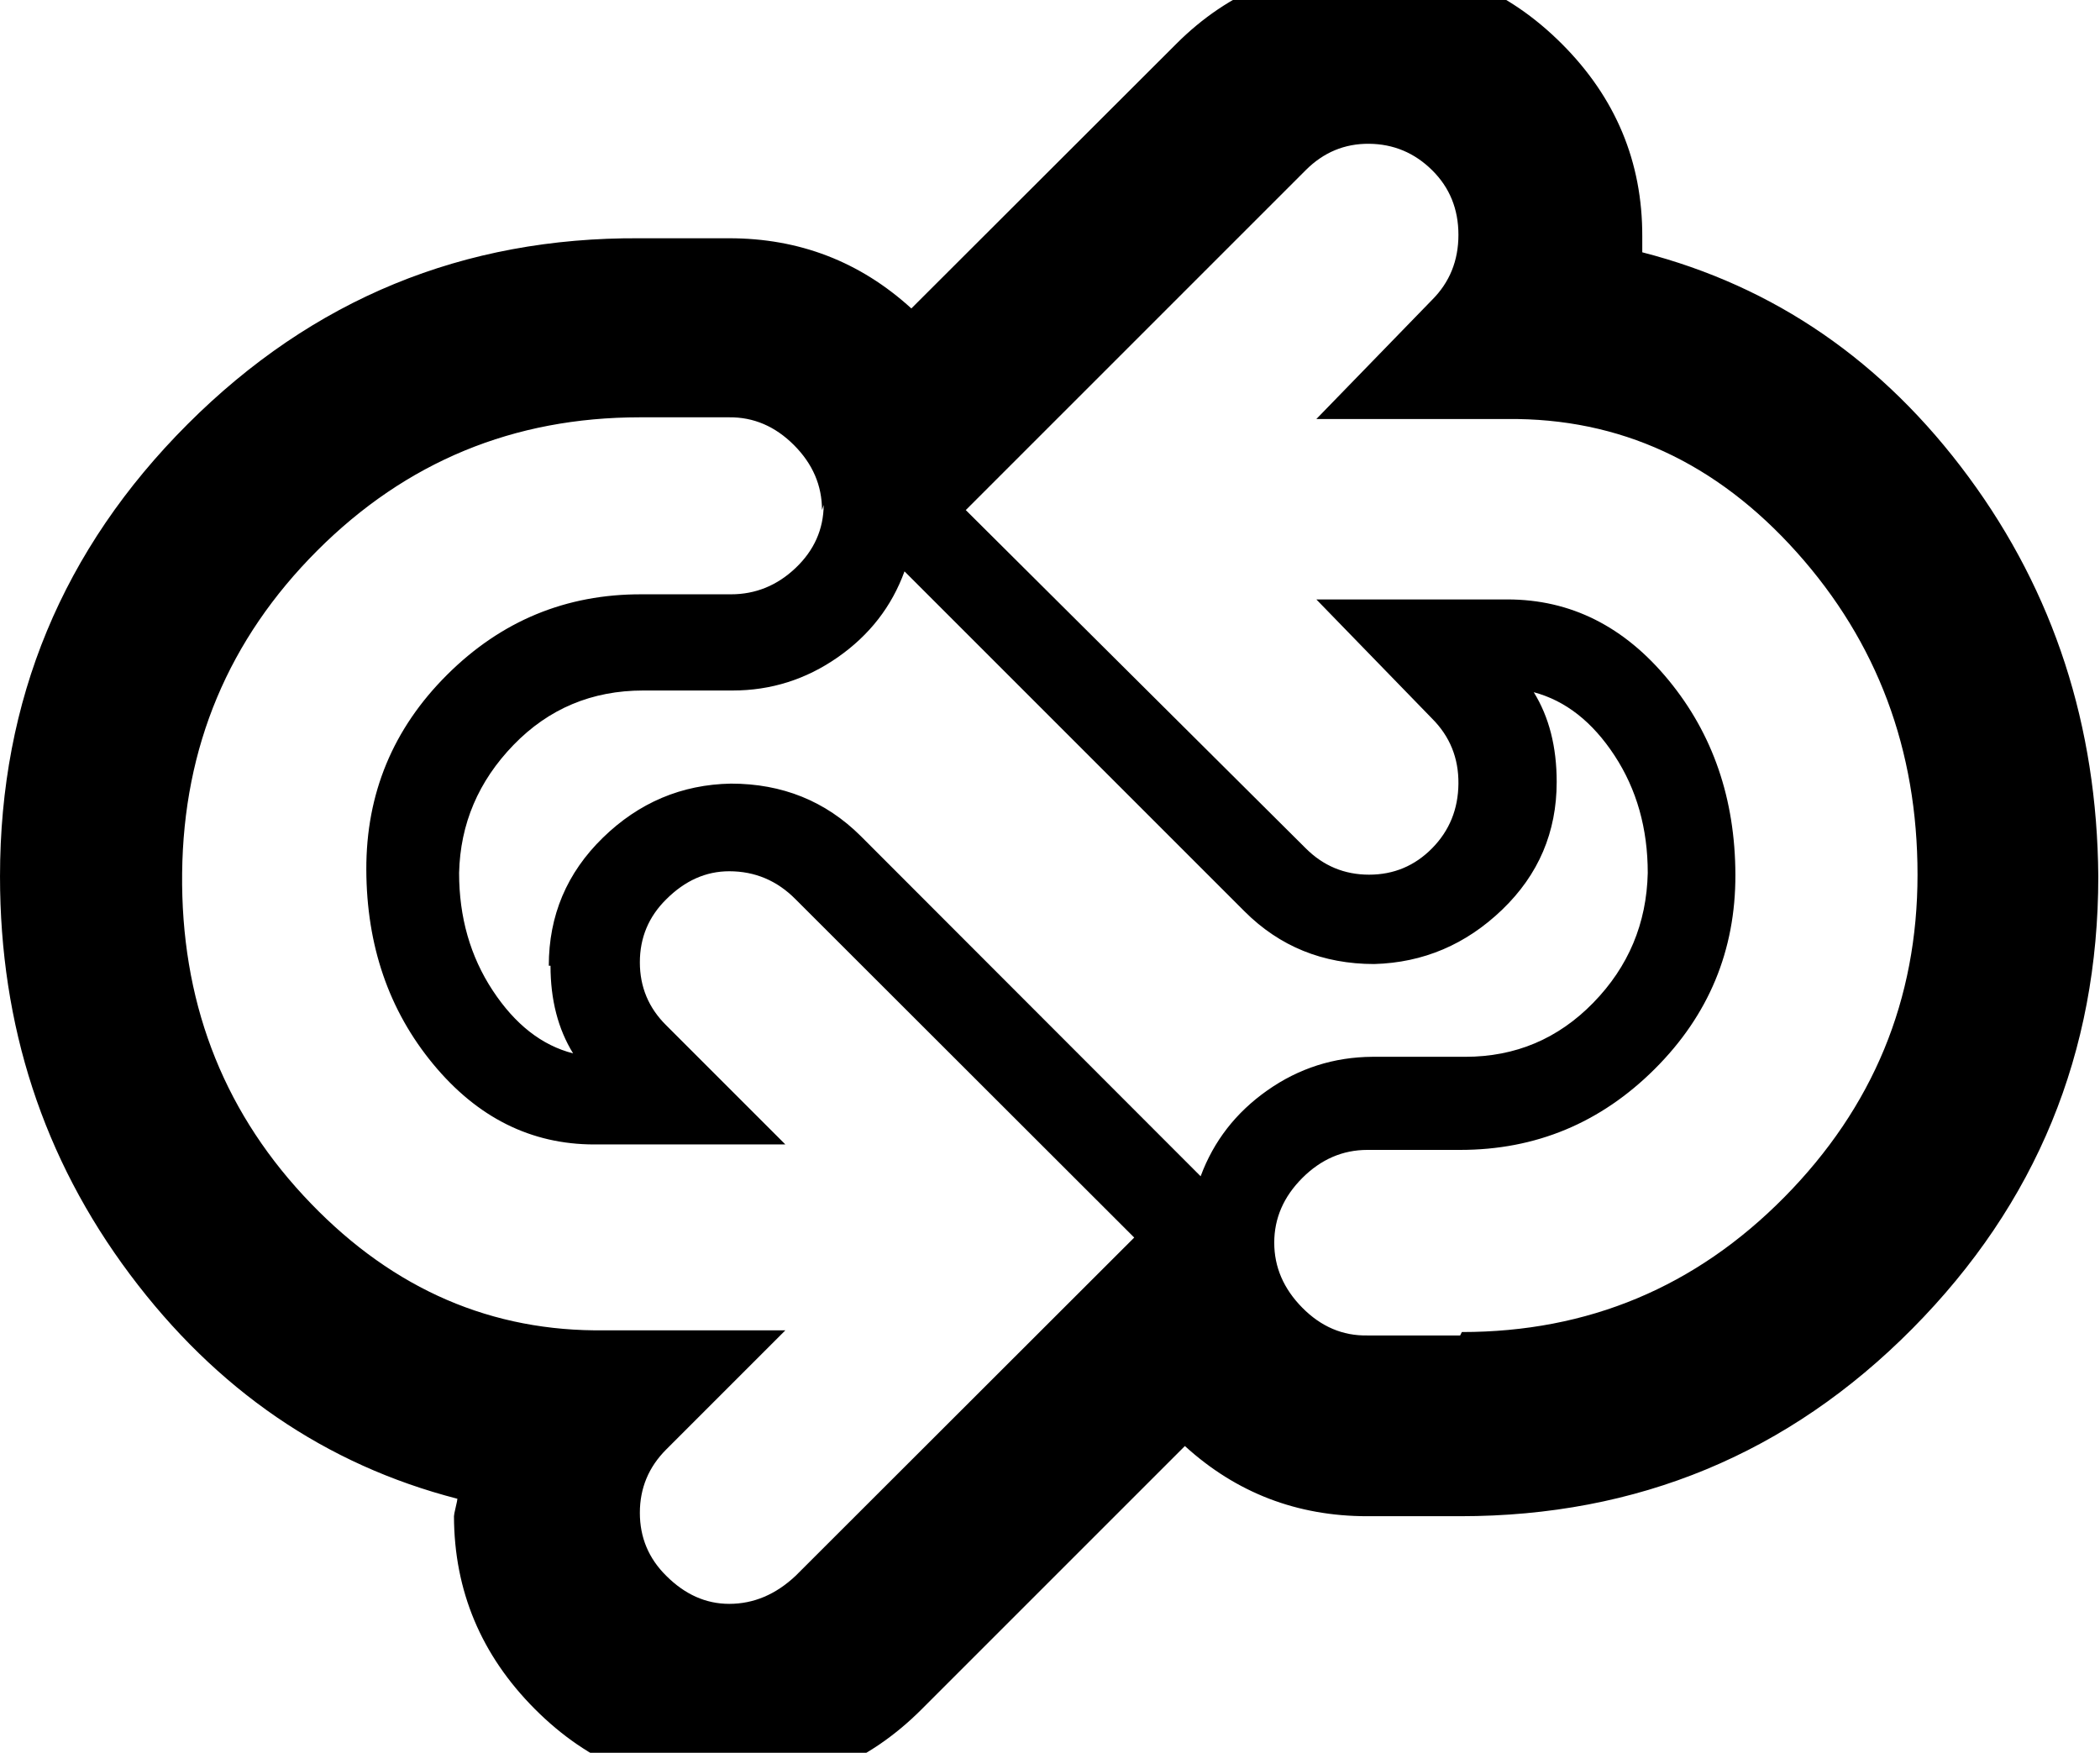 <svg height="512" width="613.4" xmlns="http://www.w3.org/2000/svg"><path d="m399.9-10.8q32.7 0 56.3 23.6t23.5 56.3v4.6q57.9 14.9 95.3 65.6t37.9 116.7q0 77.3-54.3 132.1t-132.1 54.8h-27.1q-30.8 0-53.3-20.5l-76.8 76.8q-23.5 23.6-56.8 23.6-32.8 0-56.3-23.6t-23.6-56.3q0-0.5 0.5-2.6t0.5-2.5q-57.8-14.9-95.7-65.6t-37.9-116.2q0-77.3 54.8-132.1t132.1-54.3h26.1q30.7 0 53.2 20.5l77.4-77.3q23-23 56.3-23z m27.1 399.9q55.3 0 94.2-39.4t38.9-94.2-35.3-94.2-84.5-38.9h-55.8l33.8-34.8q7.7-7.7 7.7-19t-7.7-18.9-18.4-7.7-18.5 7.7l-99.3 99.3 99.3 98.8q7.7 7.7 18.5 7.7t18.4-7.7 7.7-18.9-7.7-19l-33.8-34.8h55.8q27.7 0 47.1 23.6t19.5 56.8-23.6 56.8-56.8 23.6h-27.1q-10.8 0-19 8.2t-8.2 18.9 8.2 19 19 8.1h27.1z m-266.7-107q0-22 15.8-37.4t37.4-15.8q22.5 0 37.9 15.3l99.3 99.4q5.7-15.4 19.5-25.1t30.7-9.8h27.1q22 0 37.4-15.8t15.9-37.9q0-19.5-9.7-34.3t-23.6-18.5q6.7 10.8 6.7 26.2 0 22-15.9 37.3t-37.4 15.9q-22.5 0-37.9-15.4l-99.3-99.3q-5.6 15.4-19.5 25.1t-30.7 9.7h-26.1q-22.5 0-37.9 15.9t-15.9 37.4q0 19.4 9.8 34.3t23.5 18.4q-6.6-10.7-6.6-25.6z m79.8-133.1q0-10.8-8.2-19t-18.9-8.1h-26.1q-55.3 0-94.2 38.9t-39.5 94.2 35.4 94.2 85 39.4h55.8l-34.8 34.8q-7.7 7.7-7.7 18.5t7.7 18.4q8.2 8.2 18.4 8.2 10.7 0 19.4-8.2l98.9-98.8-98.9-98.8q-8.1-8.2-19.4-8.2-10.2 0-18.4 8.2-7.7 7.6-7.7 18.4t7.7 18.4l34.8 34.8h-55.8q-27.7 0-47.1-23.5t-19.5-56.8 23.6-56.9 56.8-23.5h26.1q10.8 0 18.9-7.7t8.2-18.4z" /></svg>